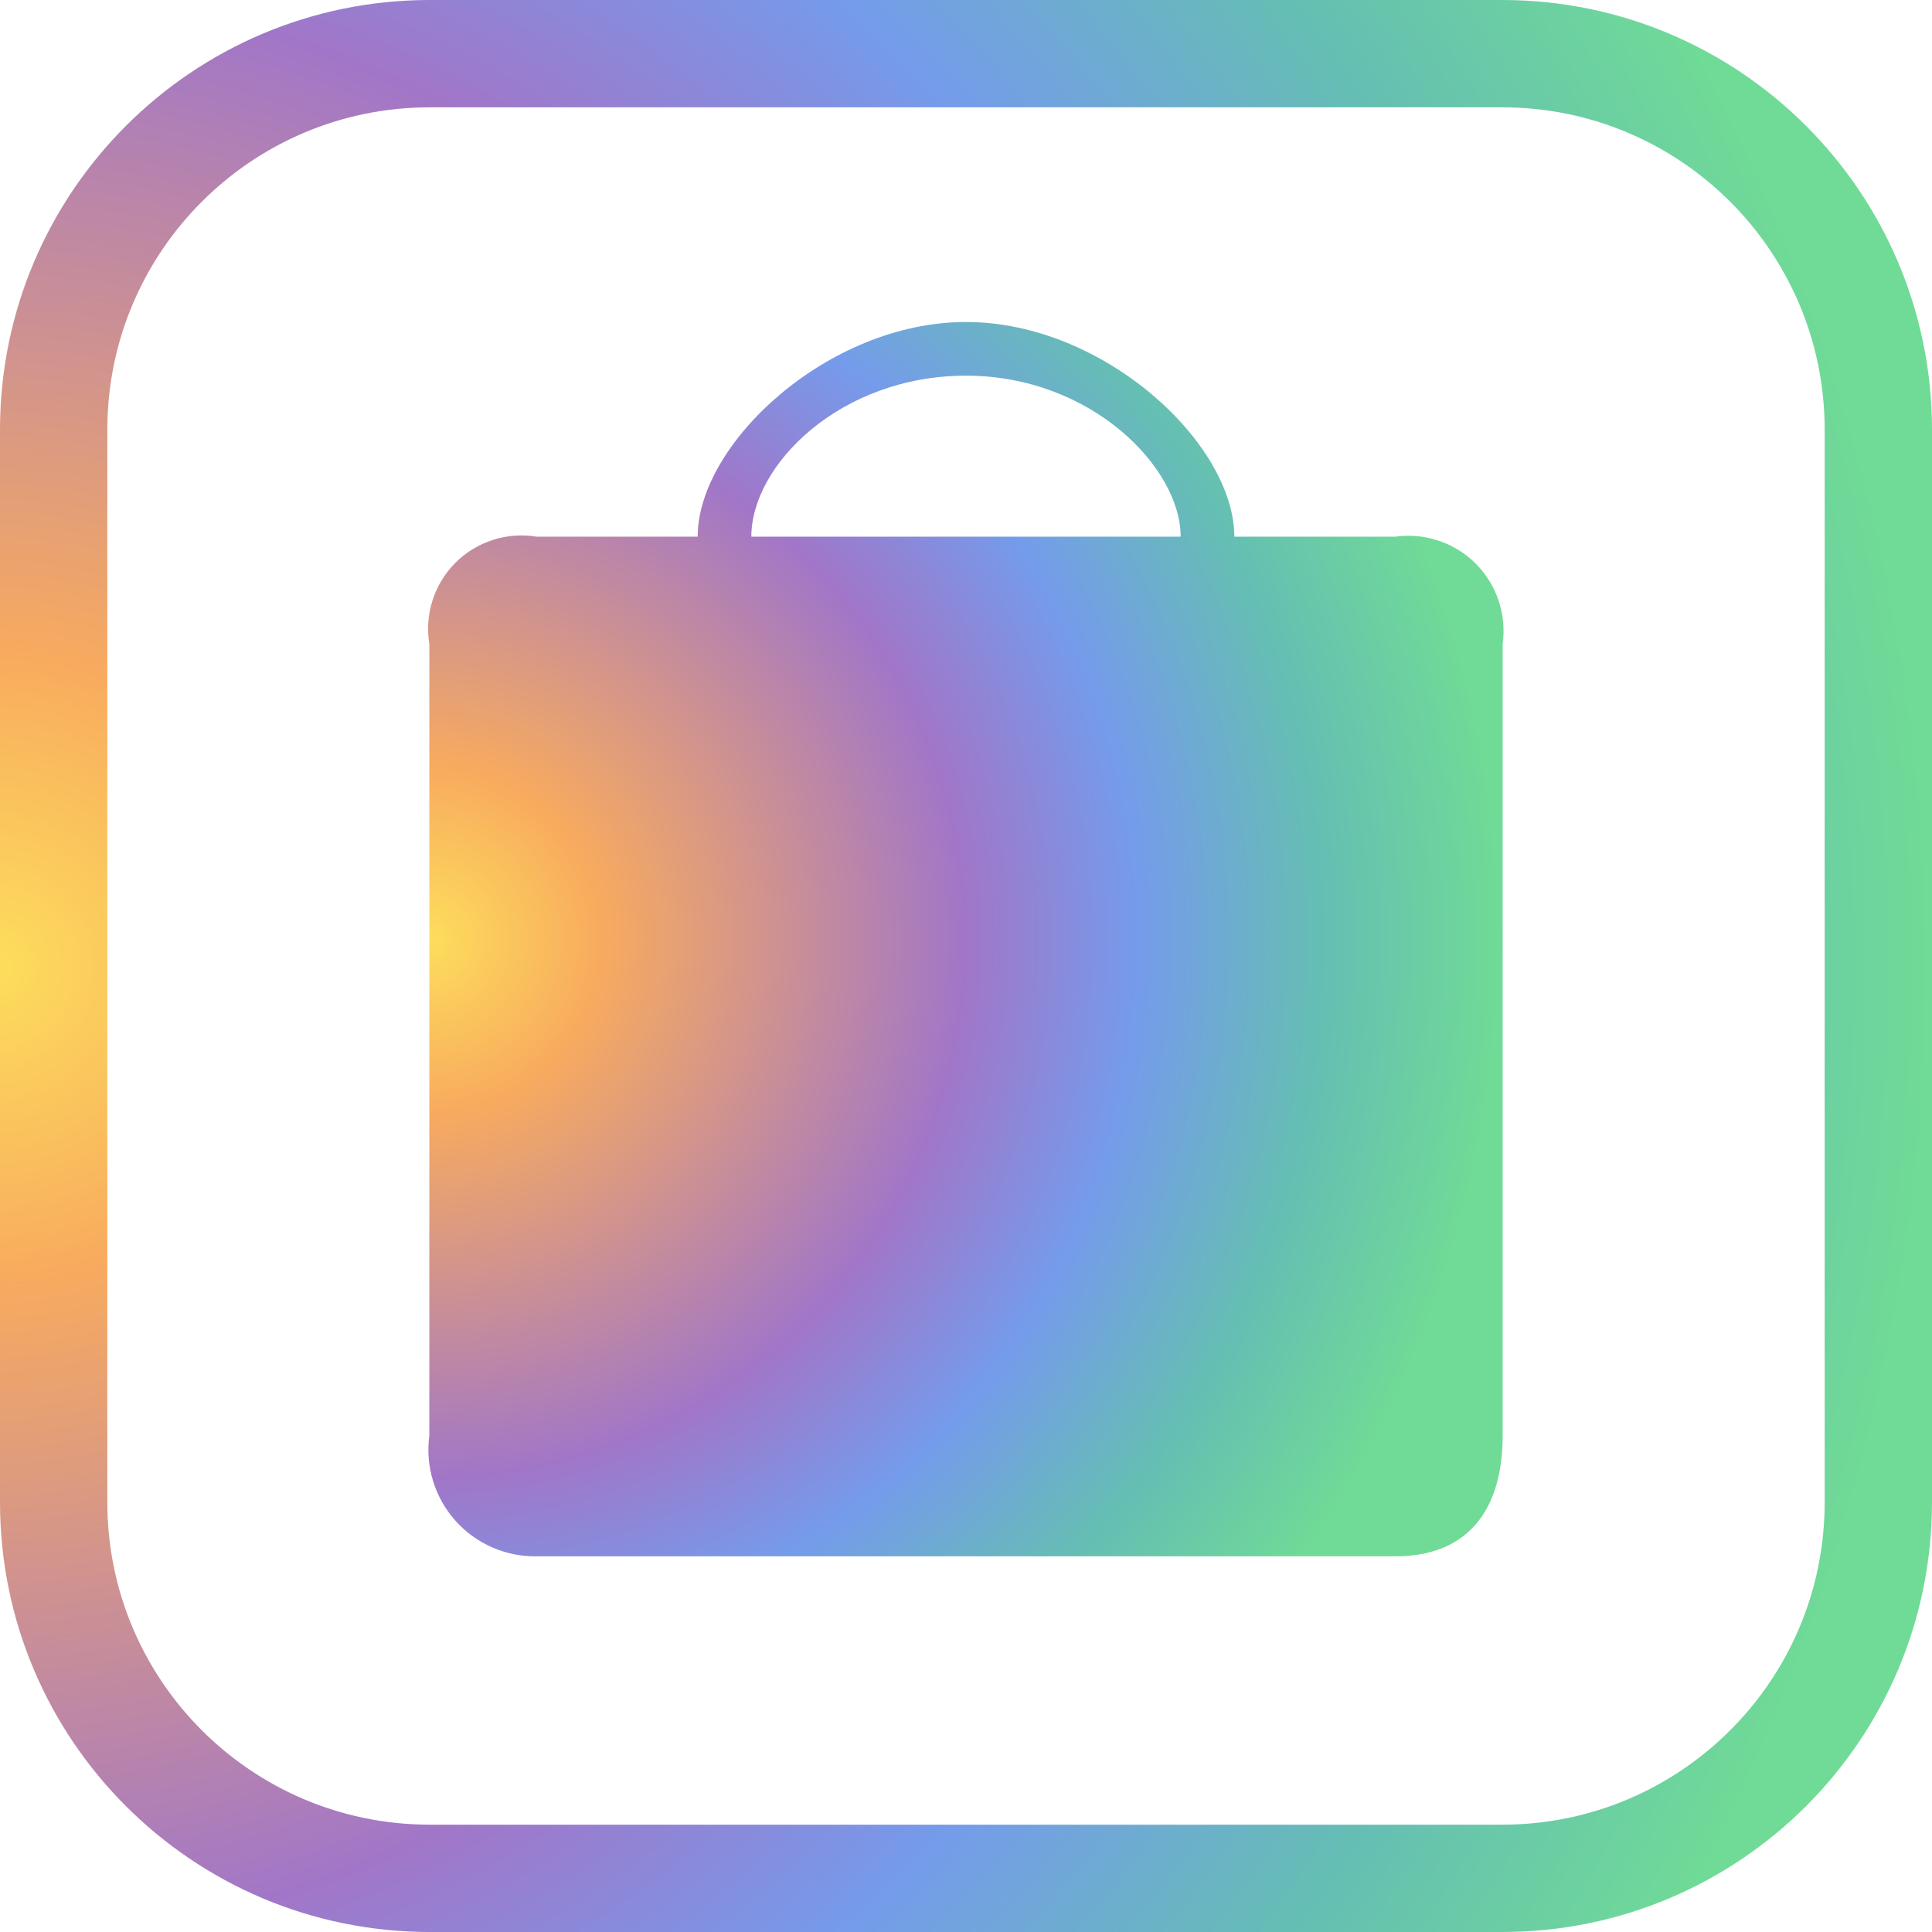 <?xml version="1.0" encoding="UTF-8"?>
<svg width="36px" height="36px" viewBox="0 0 36 36" version="1.1" xmlns="http://www.w3.org/2000/svg" xmlns:xlink="http://www.w3.org/1999/xlink">
    <title>asa_icon_large</title>
    <defs>
        <radialGradient cx="-2.22044605e-14%" cy="50%" fx="-2.22044605e-14%" fy="50%" r="100%" id="radialGradient-1">
            <stop stop-color="#FDDE5C" offset="0%"></stop>
            <stop stop-color="#F8AB5E" offset="15.933%"></stop>
            <stop stop-color="#A176C8" offset="49.993%"></stop>
            <stop stop-color="#759BEB" offset="66.002%"></stop>
            <stop stop-color="#65BEB3" offset="83.006%"></stop>
            <stop stop-color="#70DB96" offset="100%"></stop>
        </radialGradient>
        <radialGradient cx="-2.22044605e-14%" cy="50%" fx="-2.22044605e-14%" fy="50%" r="100%" gradientTransform="translate(-0,0.5),scale(1,0.871),translate(0,-0.5)" id="radialGradient-2">
            <stop stop-color="#FDDE5C" offset="0%"></stop>
            <stop stop-color="#F8AB5E" offset="15.933%"></stop>
            <stop stop-color="#A176C8" offset="49.993%"></stop>
            <stop stop-color="#759BEB" offset="66.002%"></stop>
            <stop stop-color="#65BEB3" offset="83.006%"></stop>
            <stop stop-color="#70DB96" offset="100%"></stop>
        </radialGradient>
    </defs>
    <g id="Page-1" stroke="none" stroke-width="1" fill="none" fill-rule="evenodd">
        <g id="icon_large" fill-rule="nonzero">
            <path d="M28,36 L8,36 C3.584,35.995 0.005,32.416 0,28 L0,8 C0.005,3.584 3.584,0.005 8,0 L28,0 C32.416,0.005 35.995,3.584 36,8 L36,28 C35.995,32.416 32.416,35.995 28,36 L28,36 Z M8,2 C4.688,2.004 2.004,4.688 2,8 L2,28 C2.004,31.312 4.688,33.996 8,34 L28,34 C31.312,33.996 33.996,31.312 34,28 L34,8 C33.996,4.688 31.312,2.004 28,2 L8,2 Z" id="Shape" fill="url(#radialGradient-1)"></path>
            <path d="M26,10 L23,10 C23,8.266 20.571,6 18,6 C15.429,6 13,8.266 13,10 L10,10 C9.447,9.909 8.883,10.09 8.486,10.486 C8.09,10.883 7.909,11.447 8,12 L8,26.75 C7.923,27.323 8.1,27.901 8.484,28.334 C8.868,28.766 9.422,29.009 10,29 L26,29 C27.367,29 28,28.117 28,26.75 L28,12 C28.076,11.45 27.89,10.895 27.498,10.502 C27.105,10.11 26.55,9.924 26,10 L26,10 Z M14,10 C14,8.658 15.666,7 18,7 C20.334,7 22,8.714 22,10 L14,10 Z" id="Shape" fill="url(#radialGradient-2)"></path>
        </g>
    </g>
</svg>